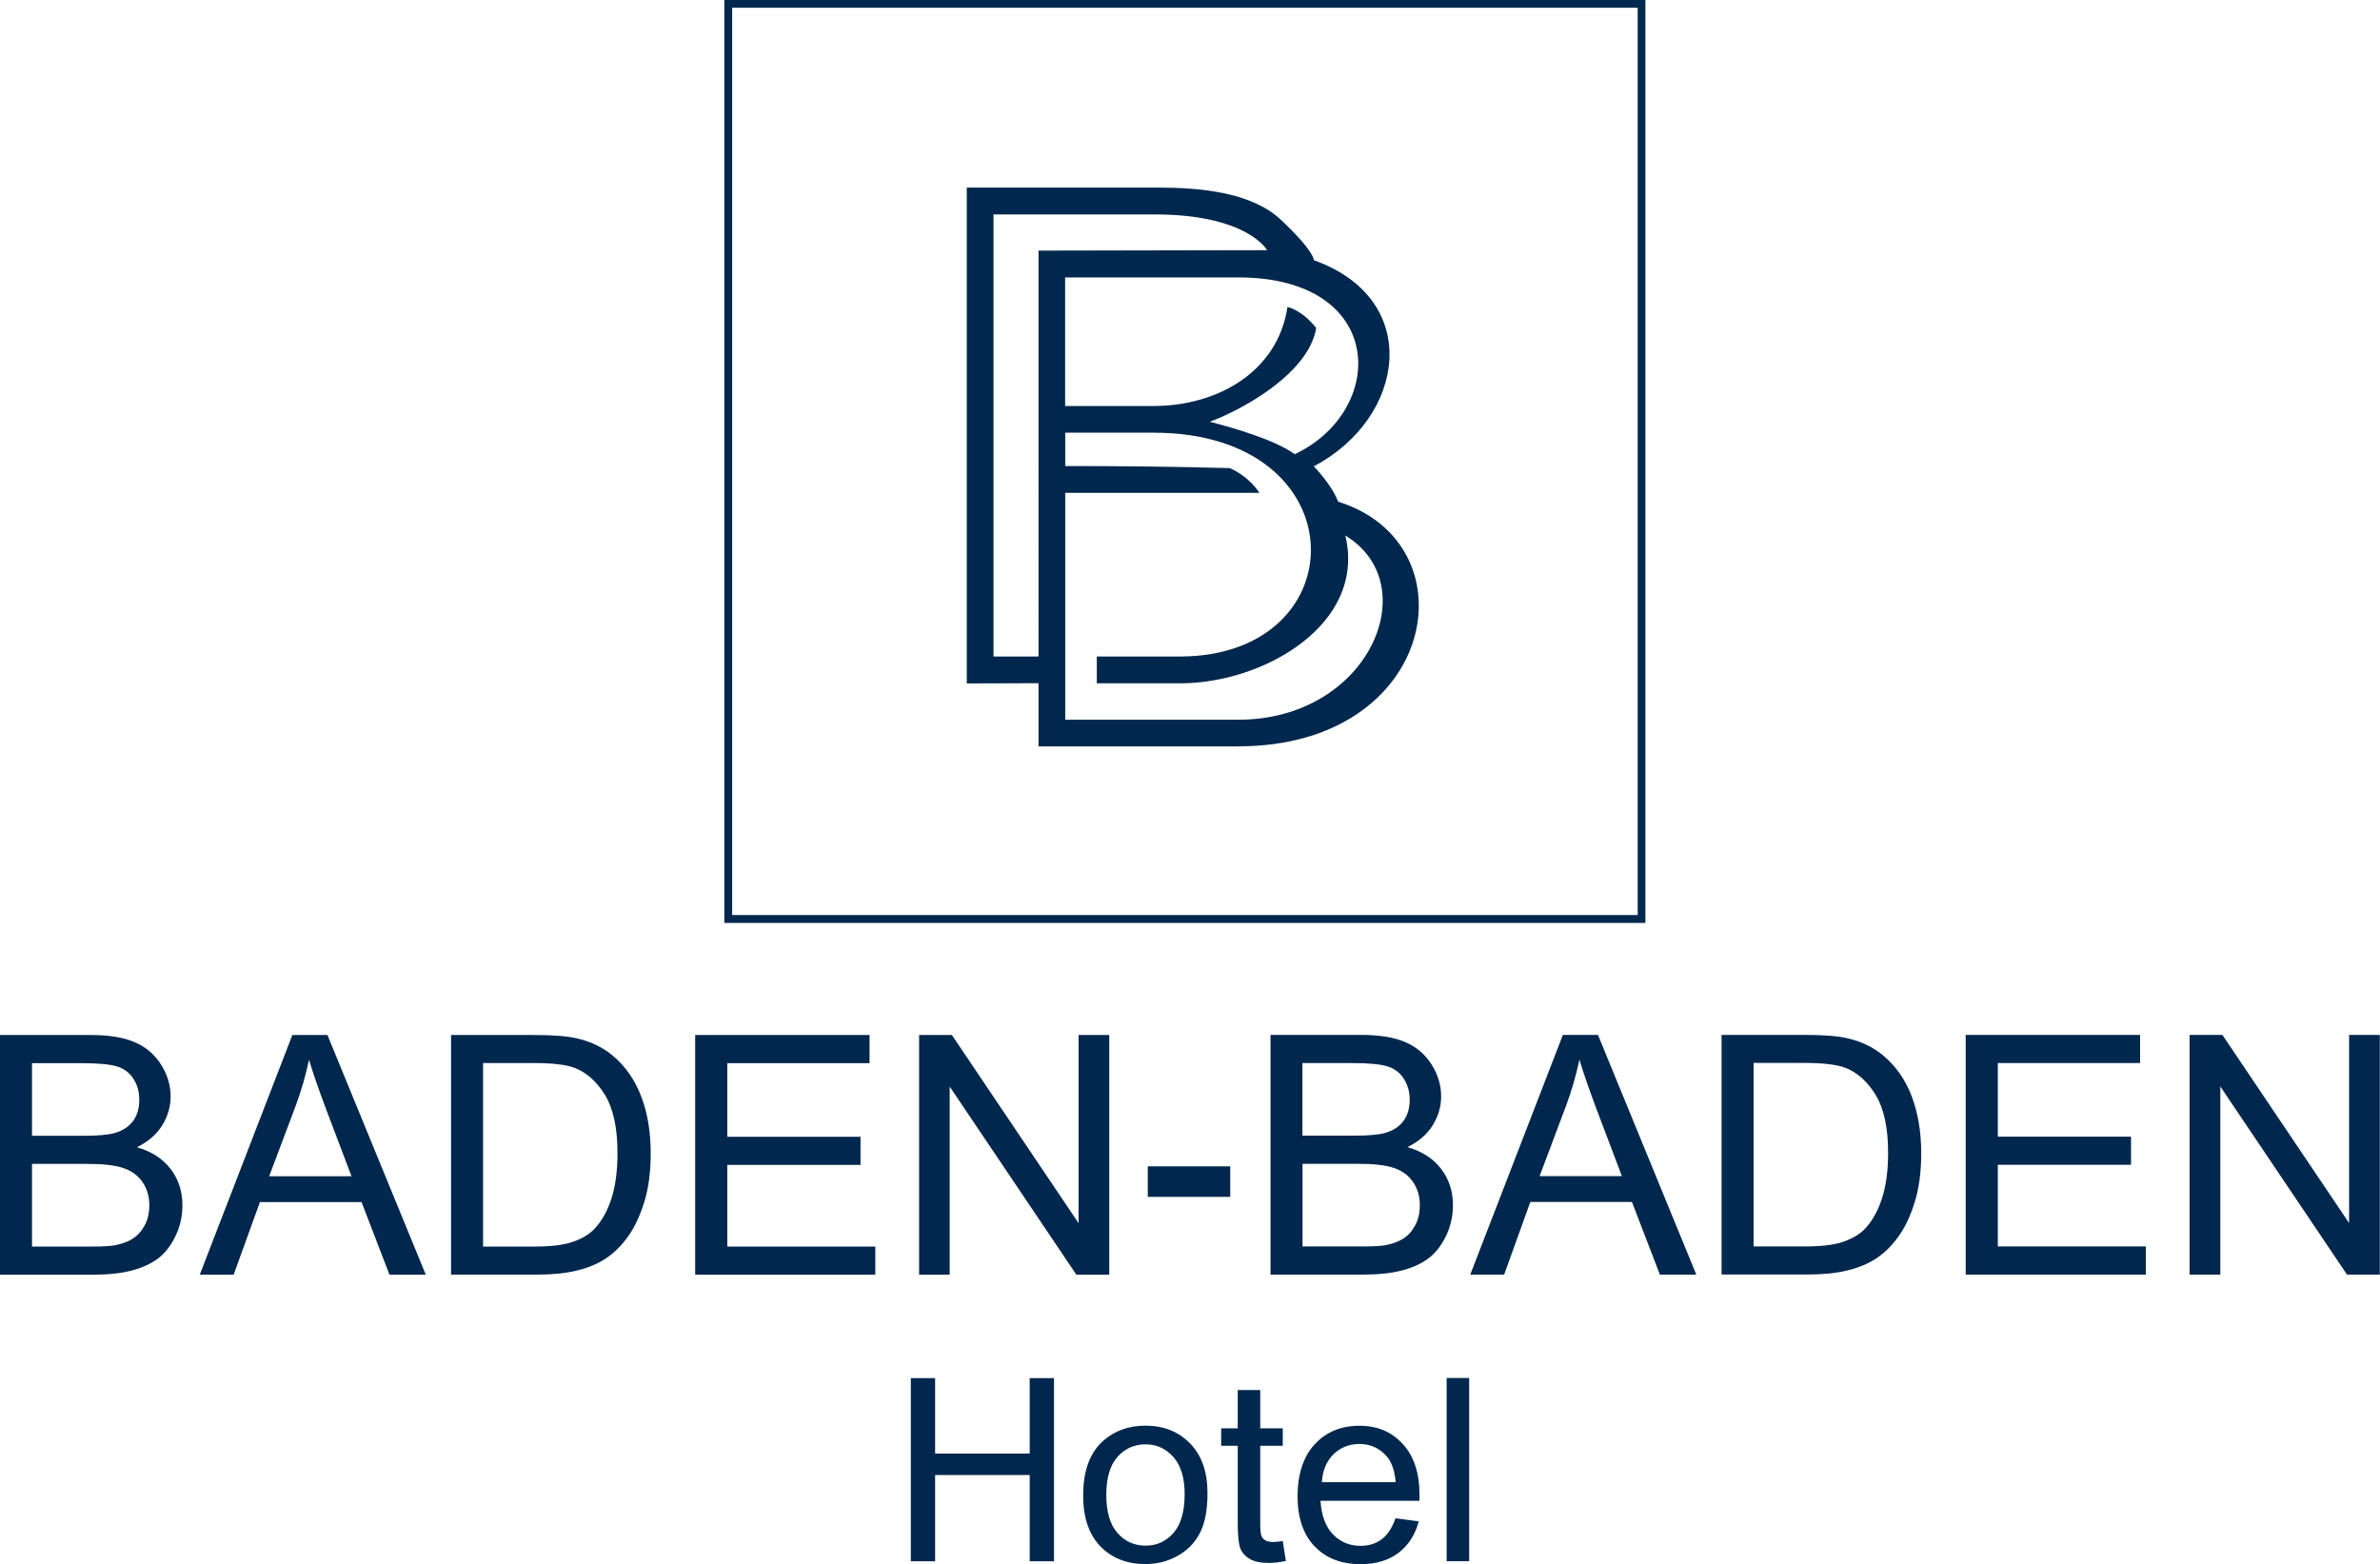 <?xml version="1.0" encoding="UTF-8"?>
<svg id="Layer_2" data-name="Layer 2" xmlns="http://www.w3.org/2000/svg" viewBox="0 0 215.65 141.74">
  <defs>
    <style>
      .cls-1 {
        fill: #00274d;
        fill-rule: evenodd;
      }
    </style>
  </defs>
  <g id="Layer_1-2" data-name="Layer 1">
    <g>
      <path class="cls-1" d="m149.09,0v83.63h-83.46V0h83.46Zm-54.99,22.71l20.71-.04s-1.77-3.24-10.2-3.24h-14.59v40.06h4.08V22.71Zm22.57,5.11s1.27.24,2.59,1.9c-.65,3.94-6.19,7.19-9.64,8.5,2.15.55,5.93,1.65,7.7,2.94,8.41-3.99,8.31-16.02-5.11-16.02h-15.7v11.65h8.03c5.66,0,11.21-3,12.12-8.97h0Zm-12.12,11.39h-8.03v3.02c5.12,0,9.83.05,14.91.19,1.81.79,2.68,2.24,2.68,2.24h-17.59v20.56h15.68c11.85,0,17.03-12.25,9.7-16.69,1.93,8.06-7.45,13.39-14.93,13.39h-7.59v-2.43h7.66c16.01-.11,16.09-20.28-2.5-20.28h0Zm7.66,28.43h-18.11v-5.73c-2.19,0-4.33.02-6.5.02V17h17.37c3.63,0,8.37.38,11.06,2.89,3.06,2.86,3.02,3.69,3.02,3.69,9.92,3.54,8.32,14.29-.01,18.68,0,0,1.58,1.58,2.21,3.2,12.26,3.83,8.99,22.17-9.03,22.17h0Zm-8.21,38.05h7.47v2.77h-7.47v-2.77Zm11.12,9.81v-21.72h8.21c1.67,0,3.01.22,4.02.66,1.01.44,1.8,1.12,2.37,2.03.57.91.86,1.87.86,2.87,0,.93-.25,1.8-.76,2.62-.5.82-1.27,1.48-2.29,1.99,1.32.38,2.34,1.04,3.05,1.97.71.93,1.07,2.02,1.07,3.28,0,1.02-.22,1.97-.65,2.84-.43.88-.97,1.55-1.61,2.02-.64.47-1.43.83-2.39,1.07-.96.25-2.14.37-3.54.37h-8.35Zm2.9-12.59h4.73c1.29,0,2.21-.09,2.76-.25.74-.21,1.29-.58,1.66-1.09.37-.5.56-1.14.56-1.9s-.18-1.36-.53-1.91c-.34-.55-.84-.93-1.49-1.13-.64-.2-1.75-.3-3.32-.3h-4.38v6.58Zm0,10.04h5.45c.94,0,1.59-.04,1.98-.1.66-.12,1.22-.31,1.67-.59.45-.28.81-.68,1.1-1.21.29-.53.43-1.14.43-1.84,0-.81-.21-1.52-.63-2.12-.42-.6-1-1.02-1.74-1.26-.74-.25-1.81-.37-3.2-.37h-5.06v7.49Zm15.2,2.55l8.39-21.72h3.18l8.91,21.72h-3.3l-2.53-6.58h-9.21l-2.37,6.58h-3.07Zm6.29-8.92h7.45l-2.28-6.02c-.69-1.83-1.21-3.34-1.57-4.54-.3,1.42-.7,2.81-1.21,4.18l-2.4,6.38Zm16.48,8.92v-21.72h7.54c1.7,0,3,.1,3.89.31,1.25.29,2.32.81,3.21,1.55,1.16.97,2.02,2.21,2.59,3.71.57,1.51.86,3.23.86,5.17,0,1.65-.19,3.11-.58,4.38-.39,1.27-.89,2.33-1.49,3.16-.61.84-1.27,1.49-2,1.97-.72.48-1.59.84-2.61,1.09-1.02.25-2.2.37-3.52.37h-7.89Zm2.9-2.55h4.66c1.44,0,2.57-.13,3.39-.4.82-.27,1.47-.64,1.96-1.12.68-.68,1.22-1.61,1.6-2.76.38-1.15.58-2.55.58-4.19,0-2.27-.38-4.02-1.12-5.25-.75-1.22-1.66-2.04-2.73-2.46-.78-.3-2.02-.45-3.75-.45h-4.59v16.62Zm19.22,2.55v-21.72h15.8v2.55h-12.89v6.67h12.07v2.55h-12.07v7.4h13.41v2.55h-16.32Zm20.29,0v-21.72h2.97l11.48,17.05v-17.05h2.78v21.72h-2.97l-11.48-17.05v17.05h-2.78ZM0,115.51v-21.72h8.21c1.67,0,3.01.22,4.02.66,1.01.44,1.8,1.12,2.37,2.03.57.91.86,1.87.86,2.87,0,.93-.25,1.8-.76,2.62-.5.82-1.27,1.48-2.29,1.99,1.32.38,2.34,1.04,3.05,1.97.71.93,1.07,2.02,1.07,3.28,0,1.02-.22,1.97-.65,2.84-.43.88-.96,1.55-1.6,2.02-.64.47-1.44.83-2.39,1.07-.96.25-2.14.37-3.54.37H0Zm2.9-12.59h4.73c1.28,0,2.2-.09,2.76-.25.74-.21,1.29-.58,1.67-1.09.37-.5.56-1.14.56-1.9s-.17-1.36-.52-1.91c-.35-.55-.85-.93-1.49-1.13-.65-.2-1.76-.3-3.32-.3H2.9v6.58Zm0,10.04h5.45c.93,0,1.59-.04,1.97-.1.66-.12,1.22-.31,1.67-.59.45-.28.82-.68,1.11-1.21.29-.53.43-1.14.43-1.84,0-.81-.21-1.52-.63-2.12-.42-.6-1-1.02-1.74-1.26-.74-.25-1.81-.37-3.2-.37H2.9v7.49Zm15.2,2.55l8.39-21.72h3.18l8.91,21.72h-3.29l-2.53-6.58h-9.21l-2.38,6.58h-3.07Zm6.29-8.92h7.46l-2.28-6.02c-.69-1.83-1.21-3.34-1.57-4.54-.3,1.42-.7,2.81-1.21,4.18l-2.4,6.38Zm16.48,8.92v-21.72h7.54c1.7,0,3,.1,3.89.31,1.25.29,2.32.81,3.21,1.55,1.16.97,2.02,2.21,2.59,3.71.58,1.51.86,3.23.86,5.17,0,1.65-.19,3.11-.58,4.38-.39,1.27-.89,2.33-1.49,3.16-.61.84-1.27,1.49-2,1.97-.72.48-1.59.84-2.61,1.09-1.02.25-2.2.37-3.52.37h-7.89Zm2.9-2.55h4.66c1.44,0,2.57-.13,3.39-.4.82-.27,1.47-.64,1.96-1.12.68-.68,1.22-1.61,1.6-2.76.38-1.15.57-2.55.57-4.19,0-2.27-.38-4.02-1.12-5.25-.75-1.22-1.66-2.04-2.73-2.46-.77-.3-2.02-.45-3.74-.45h-4.59v16.62Zm19.22,2.55v-21.72h15.8v2.55h-12.89v6.67h12.07v2.55h-12.07v7.4h13.41v2.55h-16.32Zm20.29,0v-21.72h2.97l11.48,17.05v-17.05h2.78v21.72h-2.98l-11.48-17.05v17.05h-2.78ZM148.39.7h-82.05v82.22h82.05V.7Z"/>
      <path class="cls-1" d="m82.53,141.48v-16.6h2.2v6.84h8.57v-6.84h2.2v16.6h-2.2v-7.82h-8.57v7.82h-2.2Zm15.62-6.02c0-2.22.62-3.87,1.86-4.94,1.03-.89,2.29-1.33,3.78-1.33,1.65,0,3,.54,4.05,1.62,1.05,1.08,1.57,2.57,1.57,4.48,0,1.55-.23,2.76-.7,3.65-.46.89-1.14,1.57-2.03,2.06-.88.49-1.85.73-2.9.73-1.68,0-3.04-.54-4.08-1.61-1.04-1.08-1.56-2.63-1.56-4.66h0Zm2.09,0c0,1.54.34,2.69,1.01,3.45.68.77,1.52,1.15,2.55,1.15s1.85-.38,2.53-1.15c.67-.77,1.01-1.94,1.01-3.51,0-1.48-.34-2.61-1.02-3.37-.68-.76-1.51-1.15-2.52-1.15s-1.87.38-2.55,1.14c-.67.76-1.01,1.91-1.01,3.45h0Zm15.99,4.19l.28,1.8c-.57.12-1.08.18-1.53.18-.74,0-1.31-.12-1.72-.35-.41-.24-.69-.54-.86-.93-.16-.38-.25-1.19-.25-2.41v-6.93h-1.5v-1.58h1.5v-3.47h2.04v3.47h2.04v1.58h-2.04v7.05c0,.59.04.96.11,1.12.07.17.18.3.35.4.16.1.4.15.7.15.22,0,.52-.03.89-.08h0Zm10.21-2.07l2.11.28c-.33,1.23-.94,2.18-1.84,2.86-.9.68-2.04,1.02-3.43,1.02-1.75,0-3.14-.54-4.17-1.62-1.03-1.08-1.54-2.6-1.54-4.55s.52-3.58,1.56-4.7c1.04-1.12,2.39-1.67,4.04-1.67s2.91.54,3.92,1.64c1.02,1.09,1.53,2.63,1.53,4.62,0,.12,0,.3-.01.54h-8.96c.08,1.32.45,2.33,1.12,3.03.67.7,1.51,1.05,2.51,1.05.74,0,1.38-.2,1.91-.59.53-.39.94-1.02,1.25-1.89h0Zm-6.67-3.27h6.69c-.08-1.01-.35-1.77-.76-2.28-.65-.78-1.49-1.18-2.52-1.18-.93,0-1.72.31-2.36.94-.63.62-.98,1.47-1.05,2.52h0Zm11.31,7.16v-16.6h2.04v16.6h-2.04Z"/>
    </g>
  </g>
</svg>
